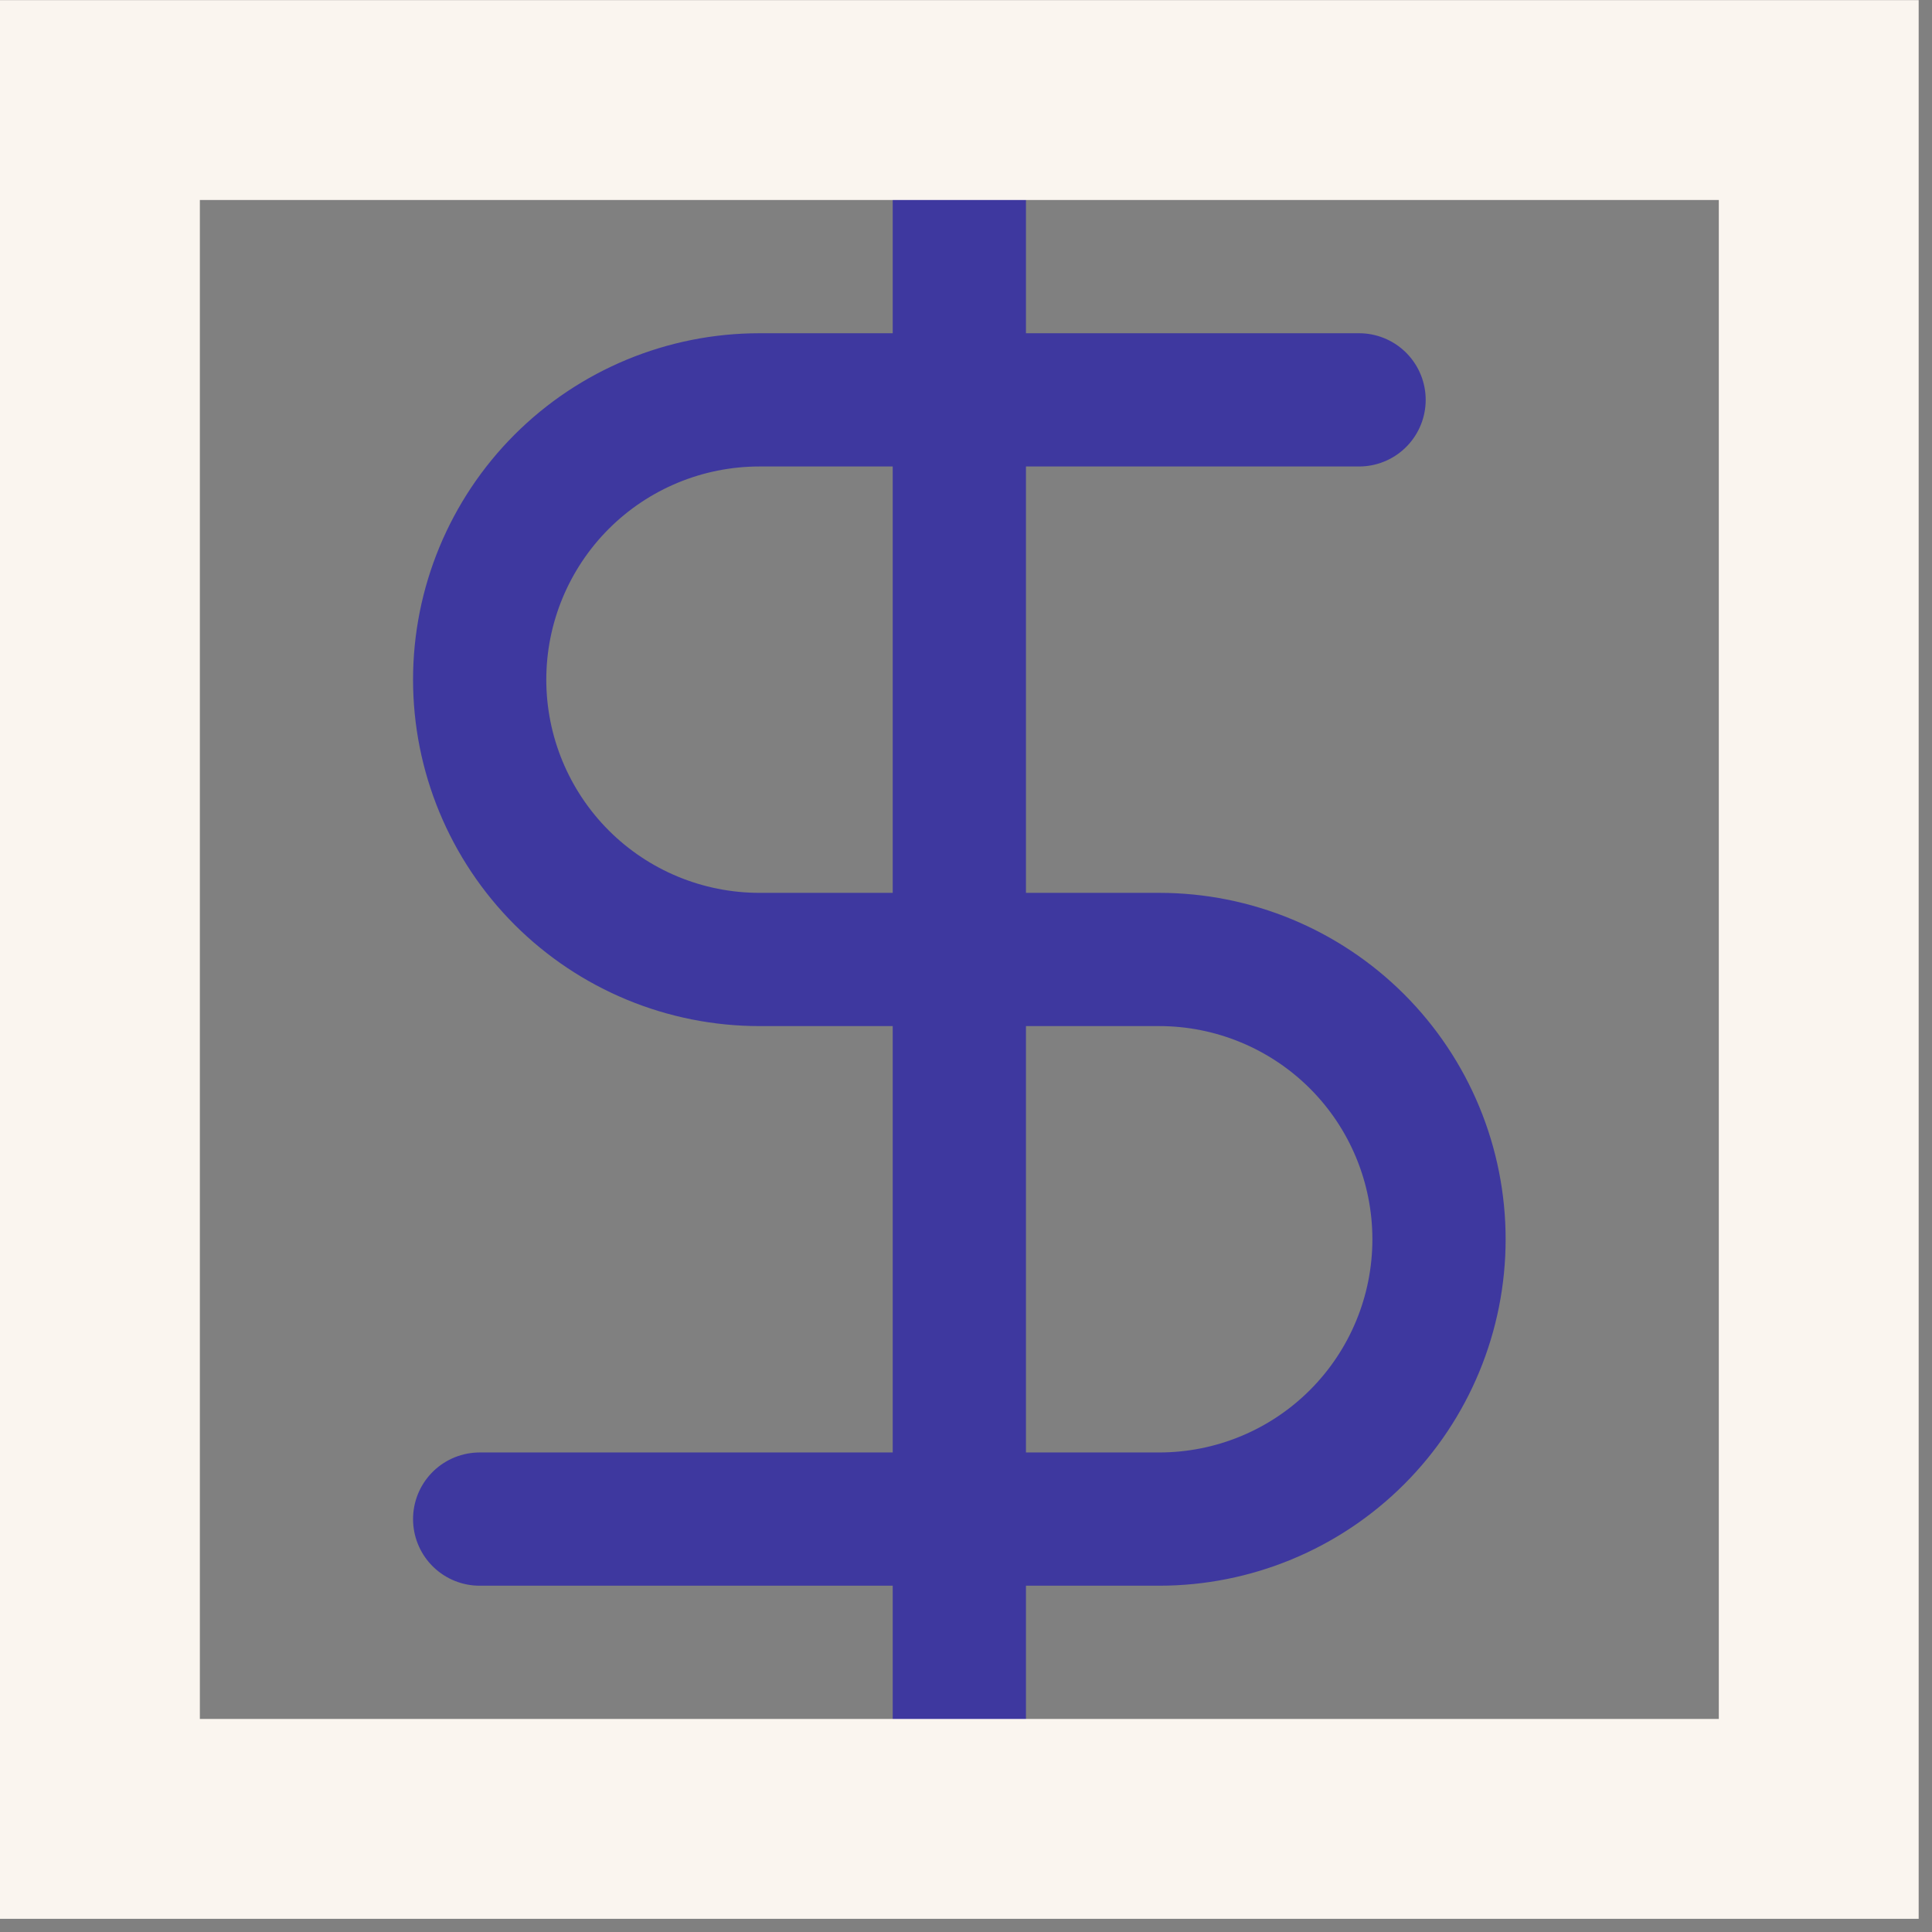 <svg width="29" height="29" viewBox="0 0 29 29" fill="none" xmlns="http://www.w3.org/2000/svg">
<rect x="0" y="0" width="29" height="29" fill="#808080" stroke="none"/>
<g clip-path="url(#clip0_582_4747)">
<path d="M14.4 1.201L14.4 27.601" stroke="#3E389F" stroke-width="2" stroke-linecap="round" stroke-linejoin="round"/>
<path d="M20.4 6.002L11.4 6.002C10.286 6.002 9.218 6.444 8.43 7.232C7.643 8.02 7.2 9.088 7.2 10.202C7.2 11.316 7.643 12.384 8.43 13.172C9.218 13.96 10.286 14.402 11.4 14.402L17.4 14.402C18.514 14.402 19.582 14.845 20.37 15.632C21.158 16.42 21.6 17.488 21.6 18.602C21.6 19.716 21.158 20.784 20.37 21.572C19.582 22.36 18.514 22.802 17.4 22.802L7.2 22.802" stroke="#3E389F" stroke-width="2" stroke-linecap="round" stroke-linejoin="round"/>
</g>
<rect x="1.5" y="1.502" width="25.8" height="25.8" stroke="#FAF5EF" stroke-width="3"/>
<defs>
<clipPath id="clip0_582_4747">
<rect y="0.002" width="28.8" height="28.8" fill="white"/>
</clipPath>
</defs>
</svg>
